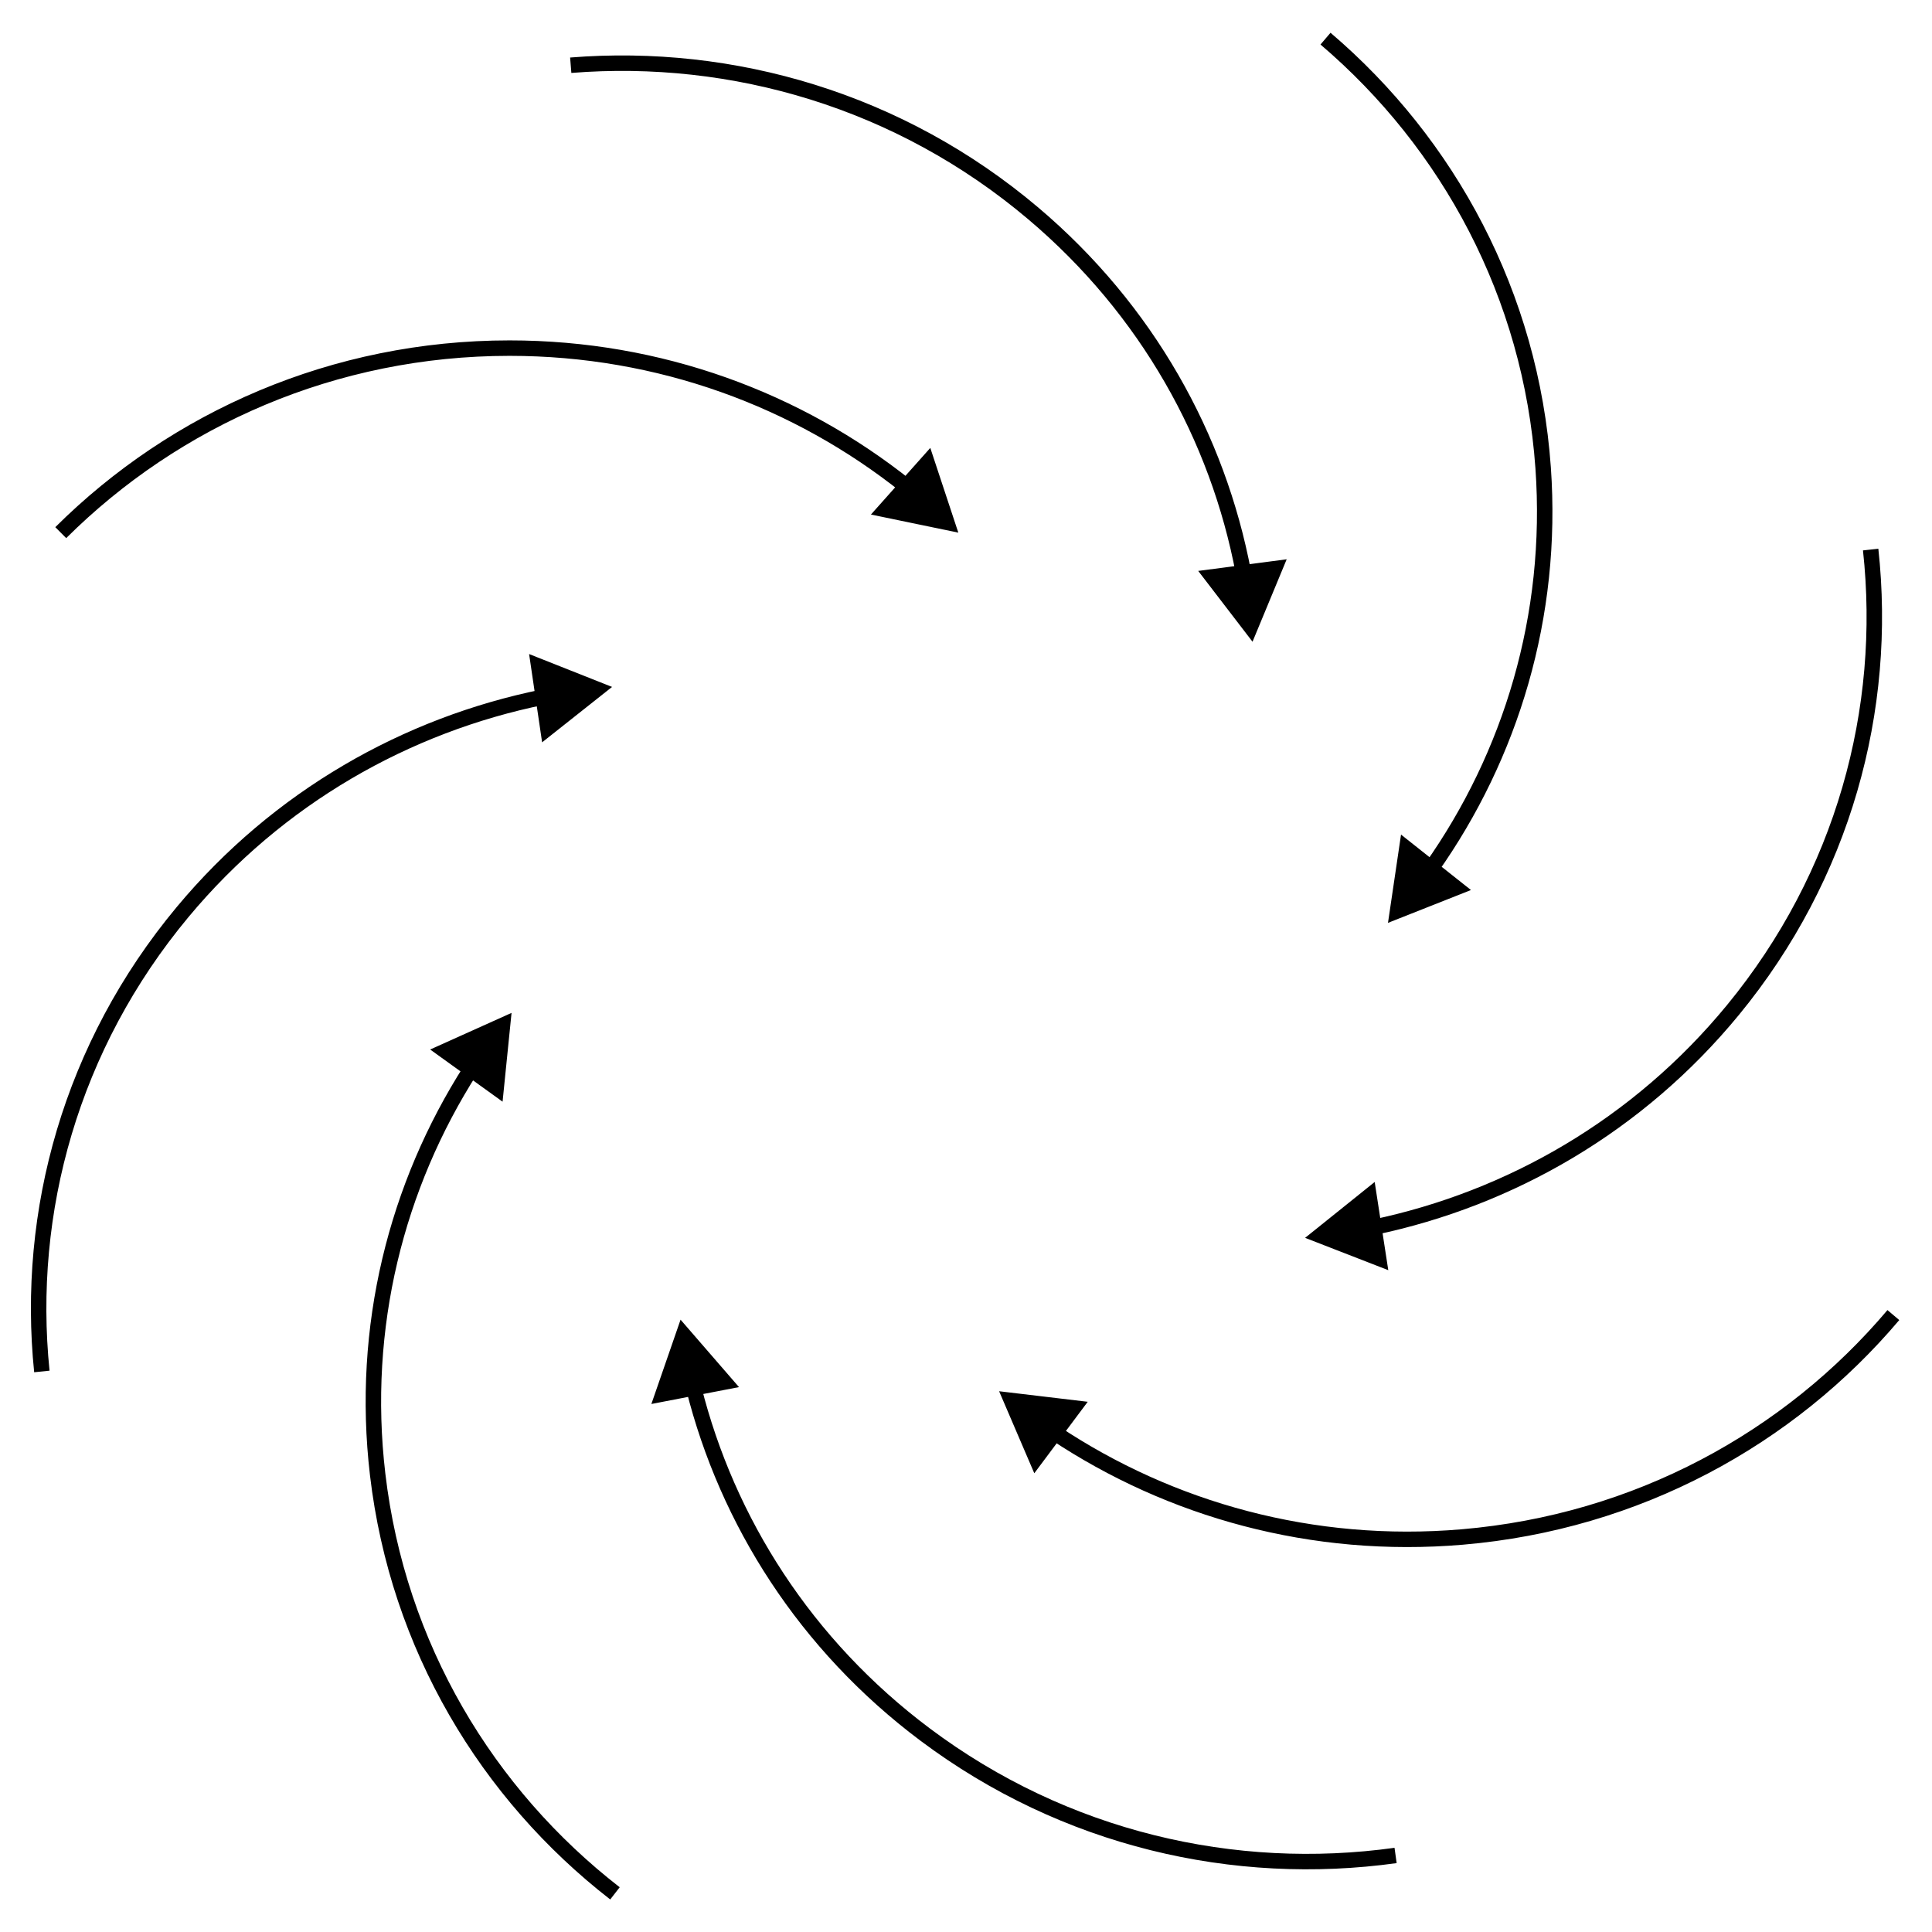<svg width="250" height="250" viewBox="0 0 250 250" fill="none" xmlns="http://www.w3.org/2000/svg">
<path d="M124.006 68.923L120.38 57.96L112.699 66.581L124.006 68.923ZM79.201 88.888L68.466 84.634L70.149 96.058L79.201 88.888ZM162.076 83.039L166.497 72.372L155.049 73.877L162.076 83.039ZM179.605 119.418L190.342 115.169L181.293 107.995L179.605 119.418ZM168.88 160.177L179.643 164.36L177.884 152.948L168.88 160.177ZM129.285 180.026L133.837 190.639L140.751 181.391L129.285 180.026ZM88.064 170.765L84.287 181.676L95.626 179.491L88.064 170.765ZM66.194 131.068L55.664 135.806L65.033 142.556L66.194 131.068ZM65.934 46.046C85.148 46.046 102.793 52.664 116.663 63.718L117.909 62.153C103.696 50.827 85.615 44.046 65.934 44.046V46.046ZM8.567 69.632C23.21 55.066 43.503 46.046 65.934 46.046V44.046C42.957 44.046 22.162 53.288 7.156 68.214L8.567 69.632ZM24.405 118.649C36.619 103.986 53.021 94.73 70.497 91.18L70.099 89.22C52.197 92.856 35.386 102.341 22.868 117.369L24.405 118.649ZM6.411 177.365C4.324 156.949 10.16 135.75 24.405 118.649L22.868 117.369C8.267 134.898 2.281 156.636 4.422 177.568L6.411 177.365ZM133.044 28.367C147.62 40.691 156.657 57.024 159.921 74.301L161.886 73.93C158.539 56.214 149.271 39.469 134.336 26.84L133.044 28.367ZM73.933 9.438C94.654 7.779 116.009 13.963 133.044 28.367L134.336 26.84C116.879 12.079 94.996 5.745 73.773 7.444L73.933 9.438ZM198.685 60.618C200.021 79.53 194.571 97.361 184.379 111.789L186.013 112.943C196.46 98.154 202.05 79.868 200.68 60.477L198.685 60.618ZM170.871 5.761C186.605 19.173 197.124 38.532 198.685 60.618L200.68 60.477C199.079 37.83 188.291 17.982 172.169 4.239L170.871 5.761ZM223.474 130.055C211.359 144.799 195.02 154.163 177.569 157.828L177.98 159.785C195.857 156.031 212.603 146.435 225.019 131.325L223.474 130.055ZM241.068 71.222C243.295 91.623 237.603 112.86 223.474 130.055L225.019 131.325C239.501 113.7 245.339 91.922 243.057 71.005L241.068 71.222ZM189.136 197.89C169.988 199.521 151.828 194.422 137.045 184.582L135.937 186.247C151.084 196.329 169.692 201.554 189.305 199.883L189.136 197.89ZM244.237 169.524C230.915 185.278 211.483 195.987 189.136 197.89L189.305 199.883C212.197 197.933 232.112 186.96 245.764 170.815L244.237 169.524ZM120.311 223.651C105.025 212.196 95.028 196.418 90.738 179.361L88.798 179.849C93.197 197.338 103.448 213.514 119.112 225.251L120.311 223.651ZM180.451 239.105C159.864 241.968 138.177 237.038 120.311 223.651L119.112 225.251C137.418 238.969 159.641 244.018 180.726 241.086L180.451 239.105ZM49.861 190.668C47.649 171.838 52.266 153.782 61.775 138.909L60.09 137.832C50.342 153.077 45.607 171.595 47.875 190.902L49.861 190.668ZM80.189 244.21C63.85 231.524 52.444 212.66 49.861 190.668L47.875 190.902C50.523 213.452 62.221 232.791 78.963 245.79L80.189 244.21Z" fill="black"/>
</svg>

